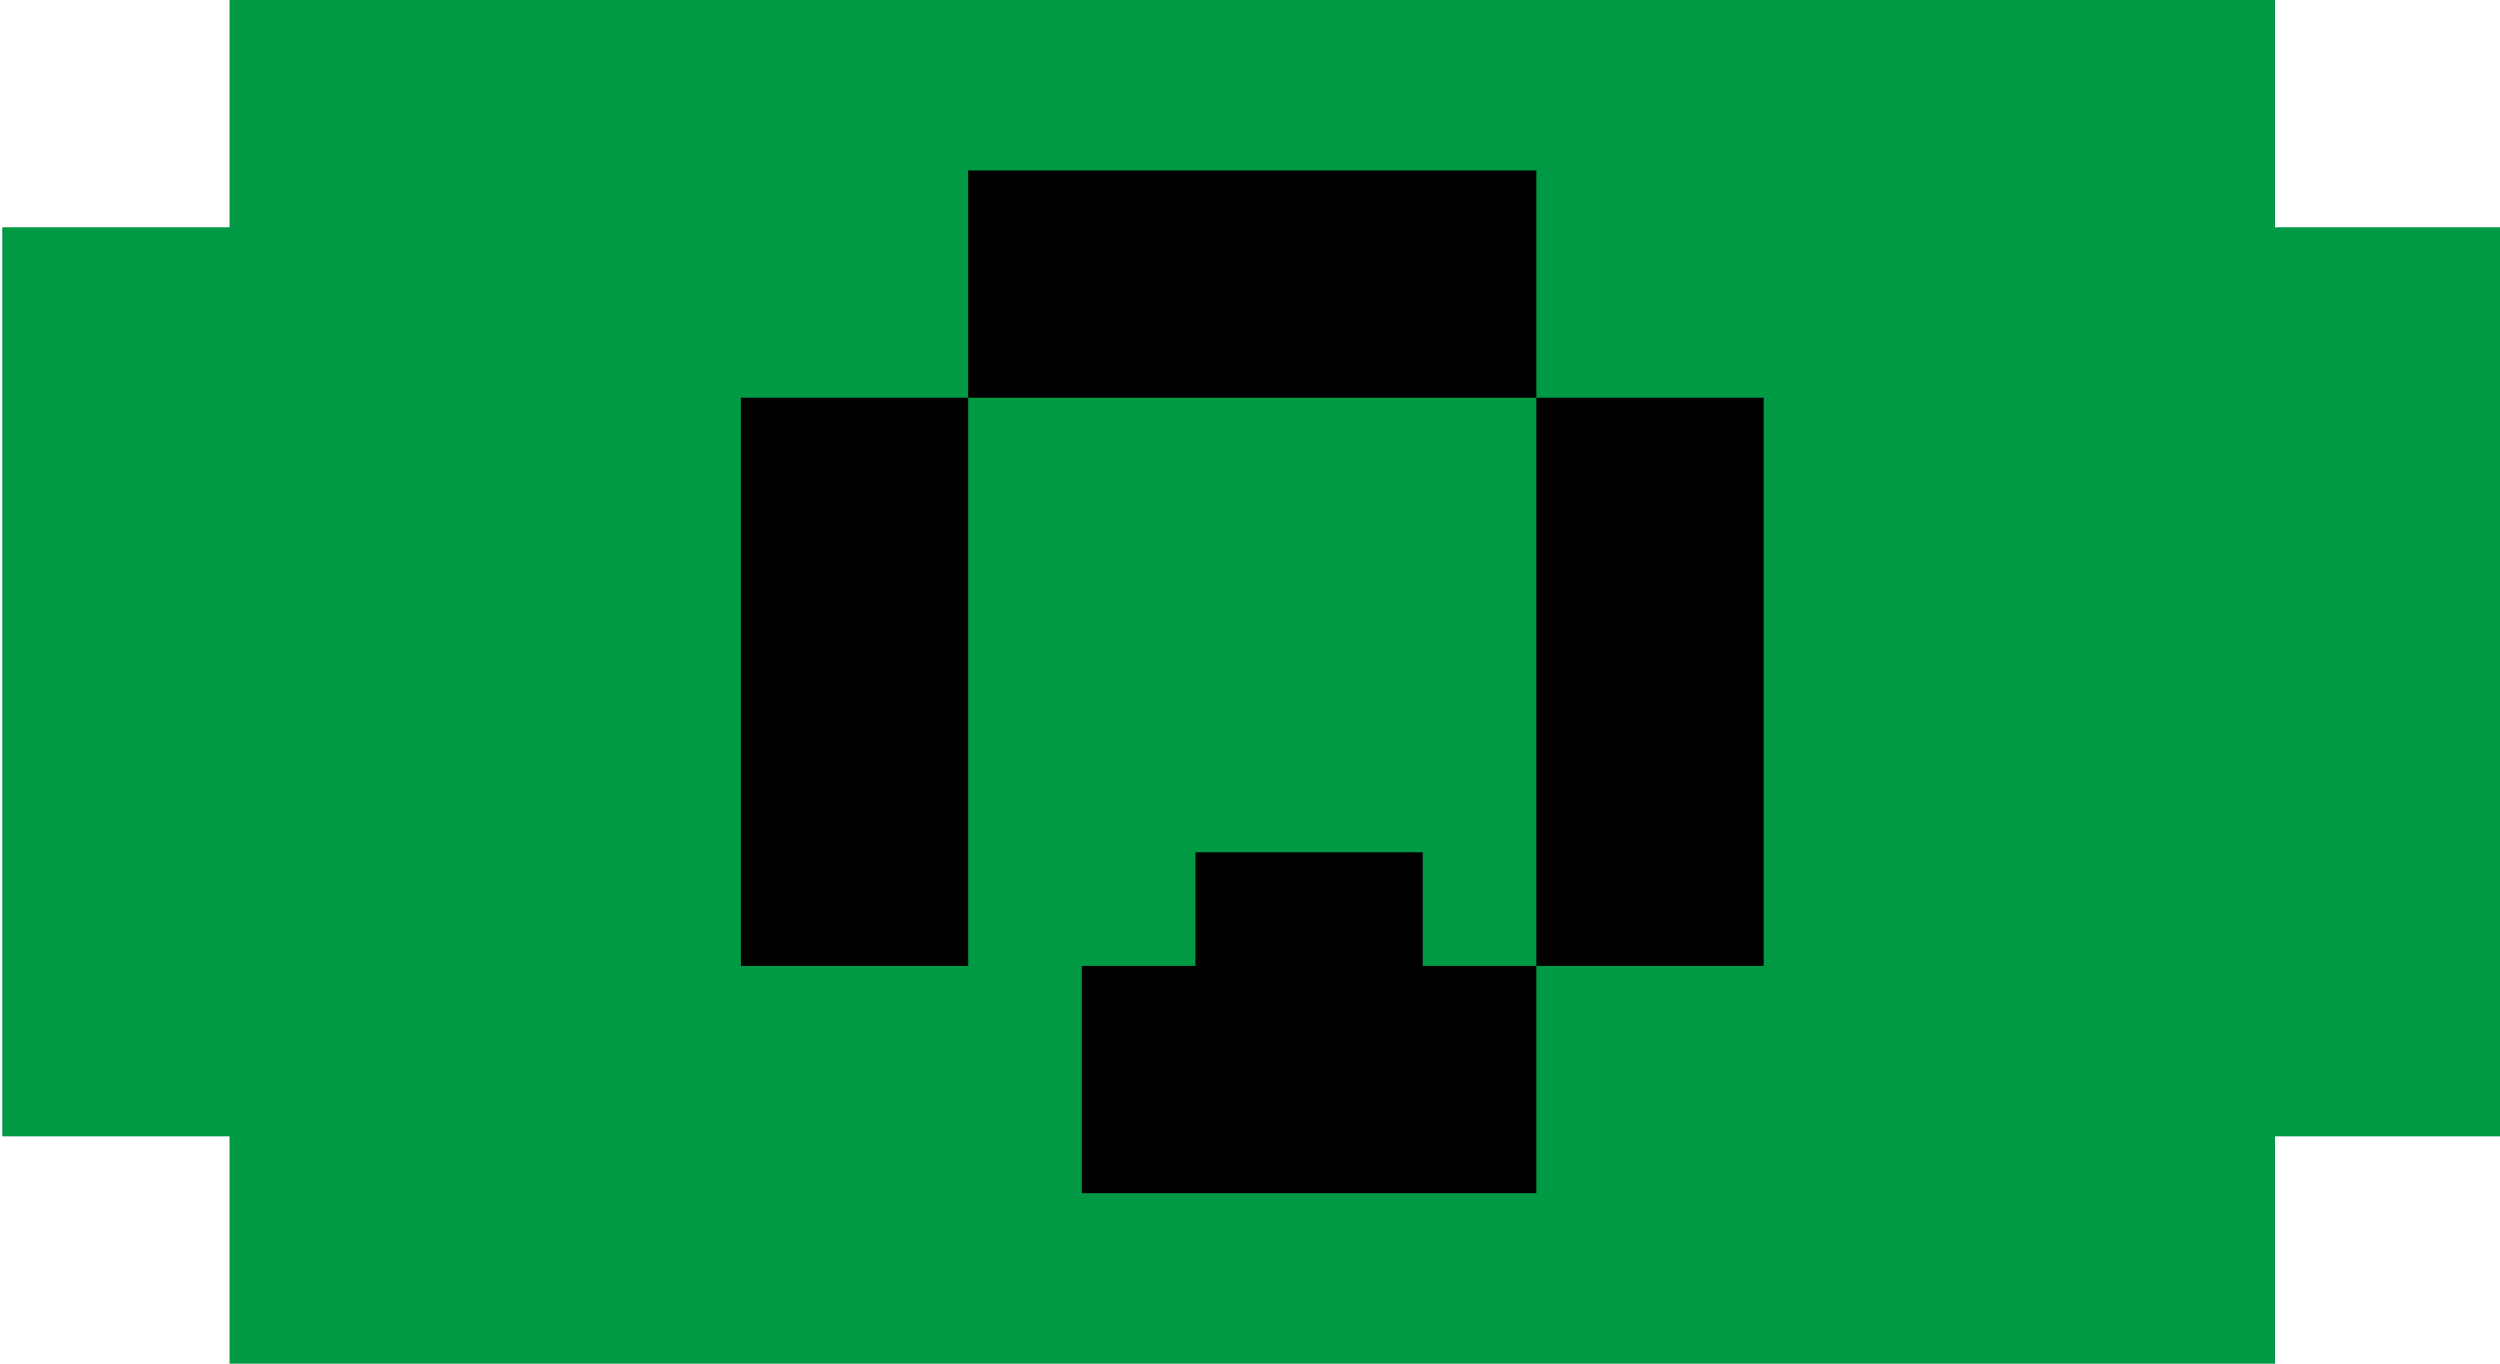 <?xml version="1.0" encoding="utf-8"?>
<!-- Generator: Adobe Illustrator 18.0.0, SVG Export Plug-In . SVG Version: 6.00 Build 0)  -->
<!DOCTYPE svg PUBLIC "-//W3C//DTD SVG 1.1//EN" "http://www.w3.org/Graphics/SVG/1.1/DTD/svg11.dtd">
<svg version="1.1" id="Layer_1" xmlns="http://www.w3.org/2000/svg" xmlns:xlink="http://www.w3.org/1999/xlink" x="0px" y="0px"
	 viewBox="0 0 110 60" enable-background="new 0 0 110 60" xml:space="preserve">
<polygon fill="#009944" points="100.1,0 10.1,0 10.1,10 0.1,10 0.1,50 10.1,50 10.1,60 100.1,60 100.1,50 110.1,50 110.1,10 
	100.1,10 "/>
<g>
	<rect x="32.6" y="17.5" width="10" height="25"/>
	<rect x="42.6" y="7.5" width="25" height="10"/>
	<rect x="67.6" y="17.5" width="10" height="25"/>
	<rect x="47.6" y="42.5" width="20" height="10"/>
	<rect x="52.6" y="37.5" width="10" height="10"/>
</g>
</svg>
